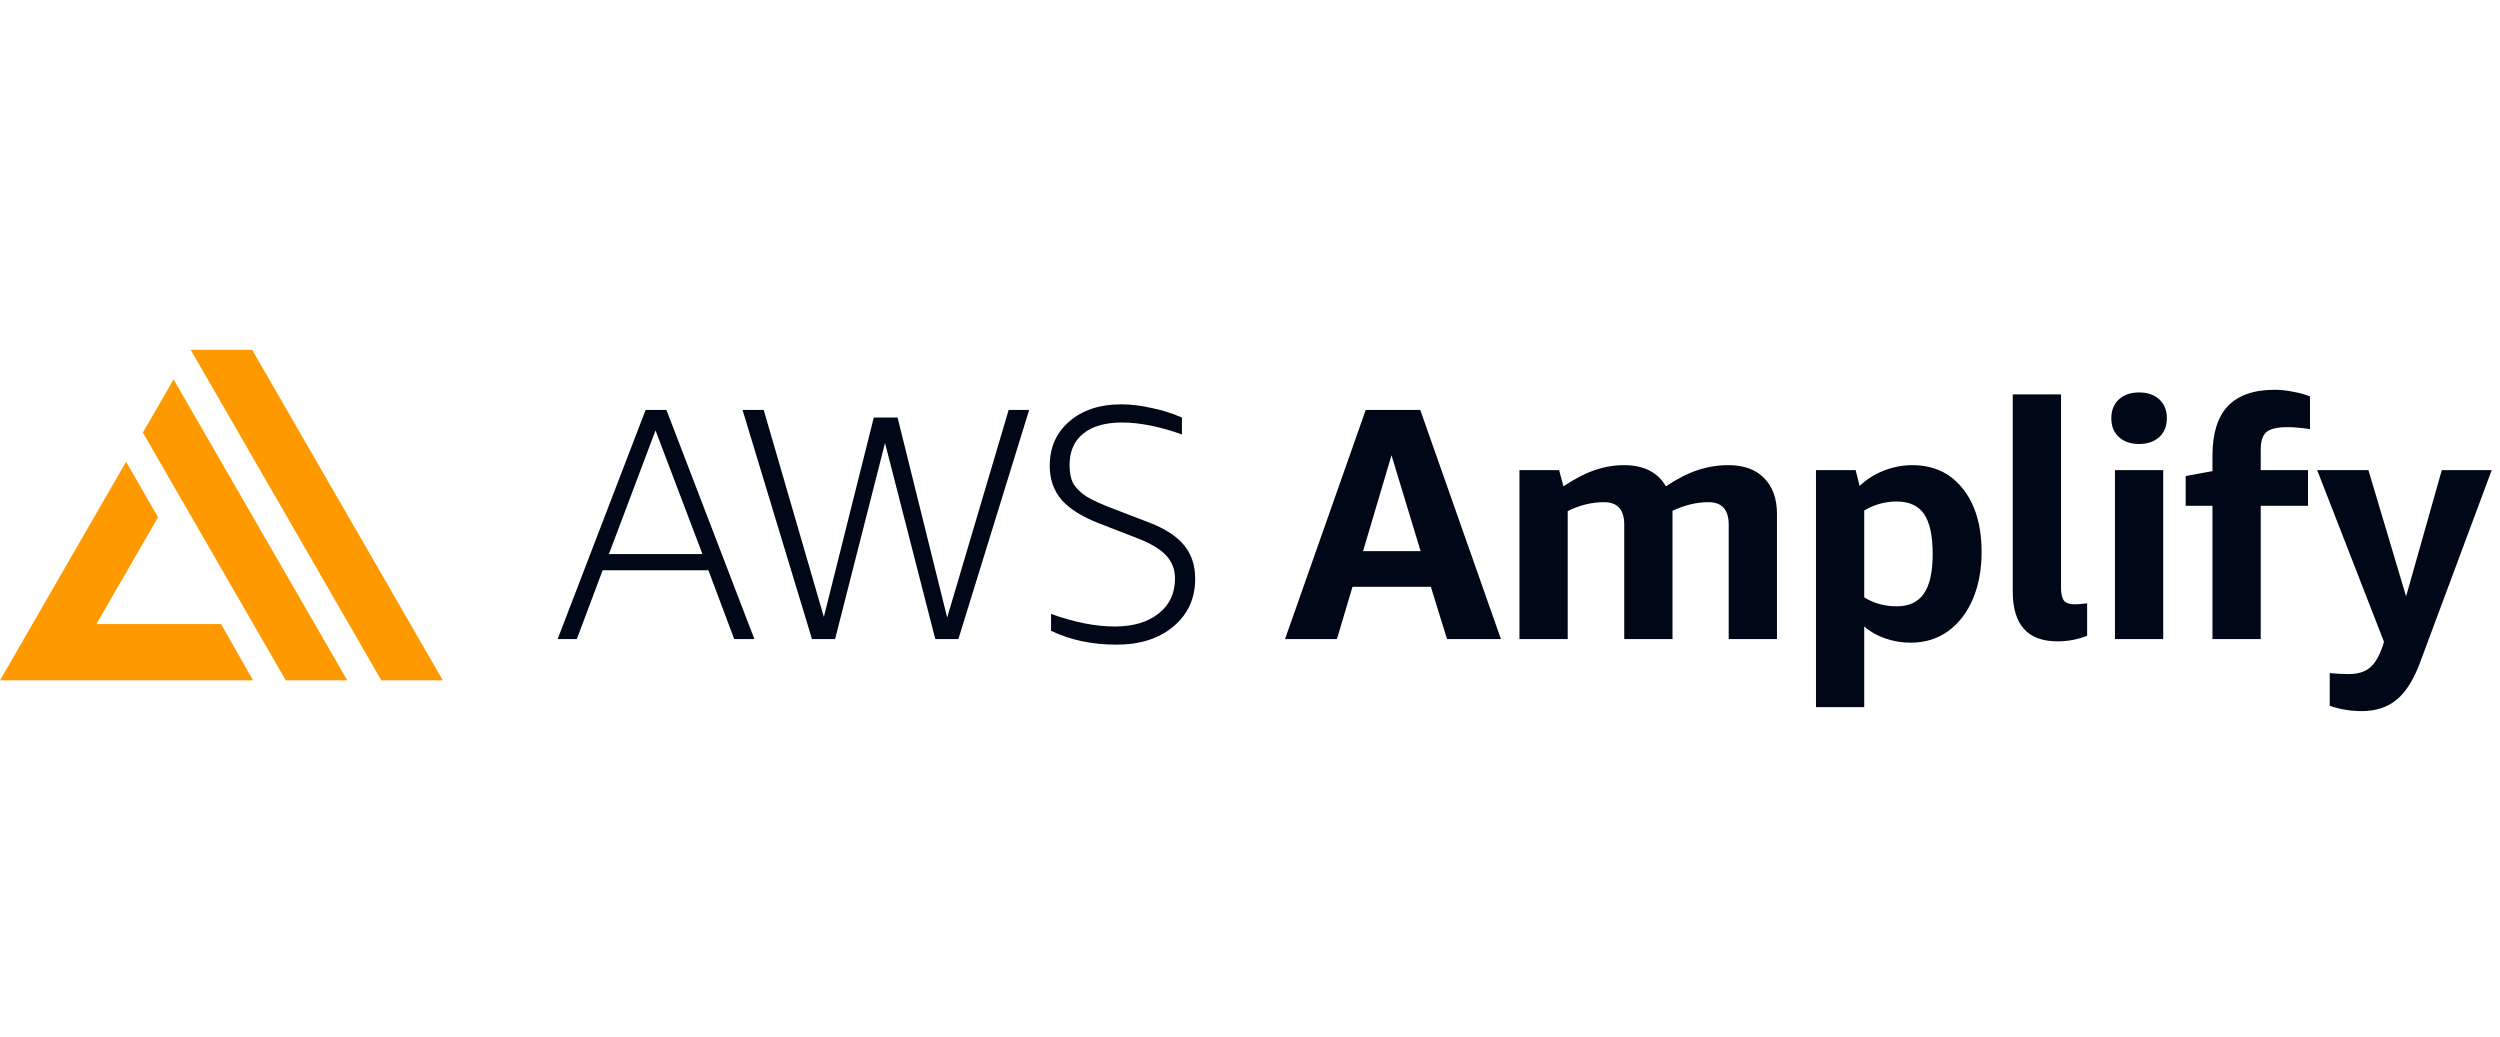 <svg width="270" height="112" viewBox="0 0 270 112" fill="none" xmlns="http://www.w3.org/2000/svg">
<path d="M10.408 67.402H23.88L27.33 73.479H27.233H0L9.596 56.84L13.618 49.873L17.07 55.859L10.408 67.402ZM15.432 46.722L18.747 40.974L37.509 73.479H30.864L15.432 46.722ZM20.592 37.777H27.228L47.828 73.479H41.184L20.592 37.777Z" fill="#FF9900"/>
<path d="M79.294 69.016L76.509 61.59H65.084L62.299 69.016H60.228L69.725 44.275H71.975L81.472 69.016H79.294ZM65.762 59.841H75.866L70.796 46.488L65.762 59.841ZM101.009 69.016L95.582 47.845L90.191 69.016H87.692L80.195 44.275H82.48L88.977 66.624L94.368 45.096H96.939L102.294 66.696L108.935 44.275H111.149L103.508 69.016H101.009ZM118.69 56.521C116.857 55.807 115.512 54.962 114.656 53.986C113.799 52.986 113.37 51.76 113.37 50.308C113.37 48.333 114.072 46.738 115.477 45.524C116.905 44.287 118.773 43.668 121.082 43.668C122.129 43.668 123.224 43.799 124.367 44.06C125.533 44.298 126.628 44.644 127.651 45.096V46.917C125.224 46.06 123.069 45.631 121.189 45.631C119.356 45.631 117.952 46.036 116.976 46.845C116 47.631 115.512 48.761 115.512 50.237C115.512 51.07 115.655 51.748 115.941 52.272C116.25 52.772 116.738 53.236 117.405 53.664C118.095 54.069 119.071 54.509 120.332 54.985L124.152 56.449C125.866 57.116 127.116 57.937 127.901 58.913C128.687 59.865 129.079 61.067 129.079 62.519C129.079 64.637 128.294 66.351 126.723 67.66C125.176 68.969 123.129 69.623 120.582 69.623C117.94 69.623 115.584 69.124 113.513 68.124V66.303C116.012 67.208 118.309 67.66 120.404 67.66C122.379 67.66 123.95 67.196 125.116 66.267C126.307 65.339 126.902 64.078 126.902 62.483C126.902 61.507 126.58 60.674 125.938 59.984C125.295 59.294 124.26 58.675 122.831 58.127L118.69 56.521Z" fill="#000716"/>
<path d="M156.28 69.016L154.531 63.376H146.069L144.391 69.016H138.786L147.497 44.275H153.388L162.1 69.016H156.28ZM147.212 59.52H153.424L150.282 49.166L147.212 59.52ZM186.7 69.016V56.663C186.7 55.045 185.974 54.236 184.522 54.236C183.237 54.236 181.94 54.545 180.631 55.164V55.521V69.016H175.418V56.663C175.418 55.045 174.692 54.236 173.24 54.236C171.907 54.236 170.598 54.557 169.313 55.2V69.016H164.1V50.773H168.385L168.849 52.522C170.11 51.689 171.241 51.106 172.241 50.773C173.264 50.416 174.311 50.237 175.382 50.237C177.525 50.237 179.036 50.999 179.917 52.522C181.131 51.713 182.273 51.13 183.344 50.773C184.415 50.416 185.522 50.237 186.664 50.237C188.331 50.237 189.616 50.701 190.52 51.629C191.449 52.558 191.913 53.855 191.913 55.521V69.016H186.7ZM196.125 76.371V50.773H200.409L200.838 52.486C201.552 51.796 202.408 51.248 203.408 50.844C204.432 50.439 205.467 50.237 206.514 50.237C208.823 50.237 210.644 51.082 211.977 52.772C213.333 54.462 214.012 56.747 214.012 59.627C214.012 61.507 213.702 63.185 213.083 64.661C212.465 66.136 211.572 67.303 210.406 68.16C209.24 68.993 207.895 69.409 206.371 69.409C205.396 69.409 204.467 69.254 203.587 68.945C202.706 68.636 201.956 68.207 201.337 67.66V76.371H196.125ZM204.836 54.164C203.599 54.164 202.432 54.486 201.337 55.128V64.518C202.385 65.161 203.551 65.482 204.836 65.482C206.169 65.482 207.145 65.03 207.764 64.125C208.406 63.221 208.728 61.793 208.728 59.841C208.728 57.865 208.418 56.425 207.8 55.521C207.181 54.617 206.193 54.164 204.836 54.164ZM225.41 68.659C224.41 69.064 223.339 69.266 222.197 69.266C218.983 69.266 217.377 67.469 217.377 63.875V42.597H222.589V63.447C222.589 64.113 222.696 64.589 222.911 64.875C223.149 65.137 223.529 65.268 224.053 65.268C224.386 65.268 224.839 65.232 225.41 65.161V68.659ZM228.415 69.016V50.773H233.628V69.016H228.415ZM231.022 47.952C230.117 47.952 229.391 47.702 228.844 47.202C228.296 46.702 228.023 46.024 228.023 45.167C228.023 44.31 228.296 43.632 228.844 43.132C229.391 42.632 230.117 42.382 231.022 42.382C231.926 42.382 232.652 42.632 233.2 43.132C233.747 43.632 234.021 44.31 234.021 45.167C234.021 46.024 233.747 46.702 233.2 47.202C232.652 47.702 231.926 47.952 231.022 47.952ZM238.945 69.016V54.628H236.054V51.415L238.945 50.88V49.237C238.945 46.833 239.493 45.048 240.588 43.882C241.706 42.692 243.396 42.097 245.658 42.097C246.3 42.097 246.967 42.168 247.657 42.311C248.347 42.43 248.954 42.597 249.478 42.811V46.345C248.526 46.203 247.716 46.131 247.05 46.131C245.955 46.131 245.193 46.31 244.765 46.667C244.36 47.024 244.158 47.654 244.158 48.559V50.773H249.263V54.628H244.158V69.016H238.945ZM257.466 69.302L250.254 50.773H255.788L259.858 64.411L263.714 50.773H269.105L261.393 71.48C260.703 73.36 259.858 74.717 258.859 75.55C257.859 76.383 256.597 76.8 255.074 76.8C253.884 76.8 252.73 76.609 251.611 76.228V72.694C252.373 72.765 253.051 72.801 253.646 72.801C254.646 72.801 255.419 72.563 255.967 72.087C256.514 71.635 256.978 70.837 257.359 69.695L257.466 69.302Z" fill="#000716"/>
</svg>
